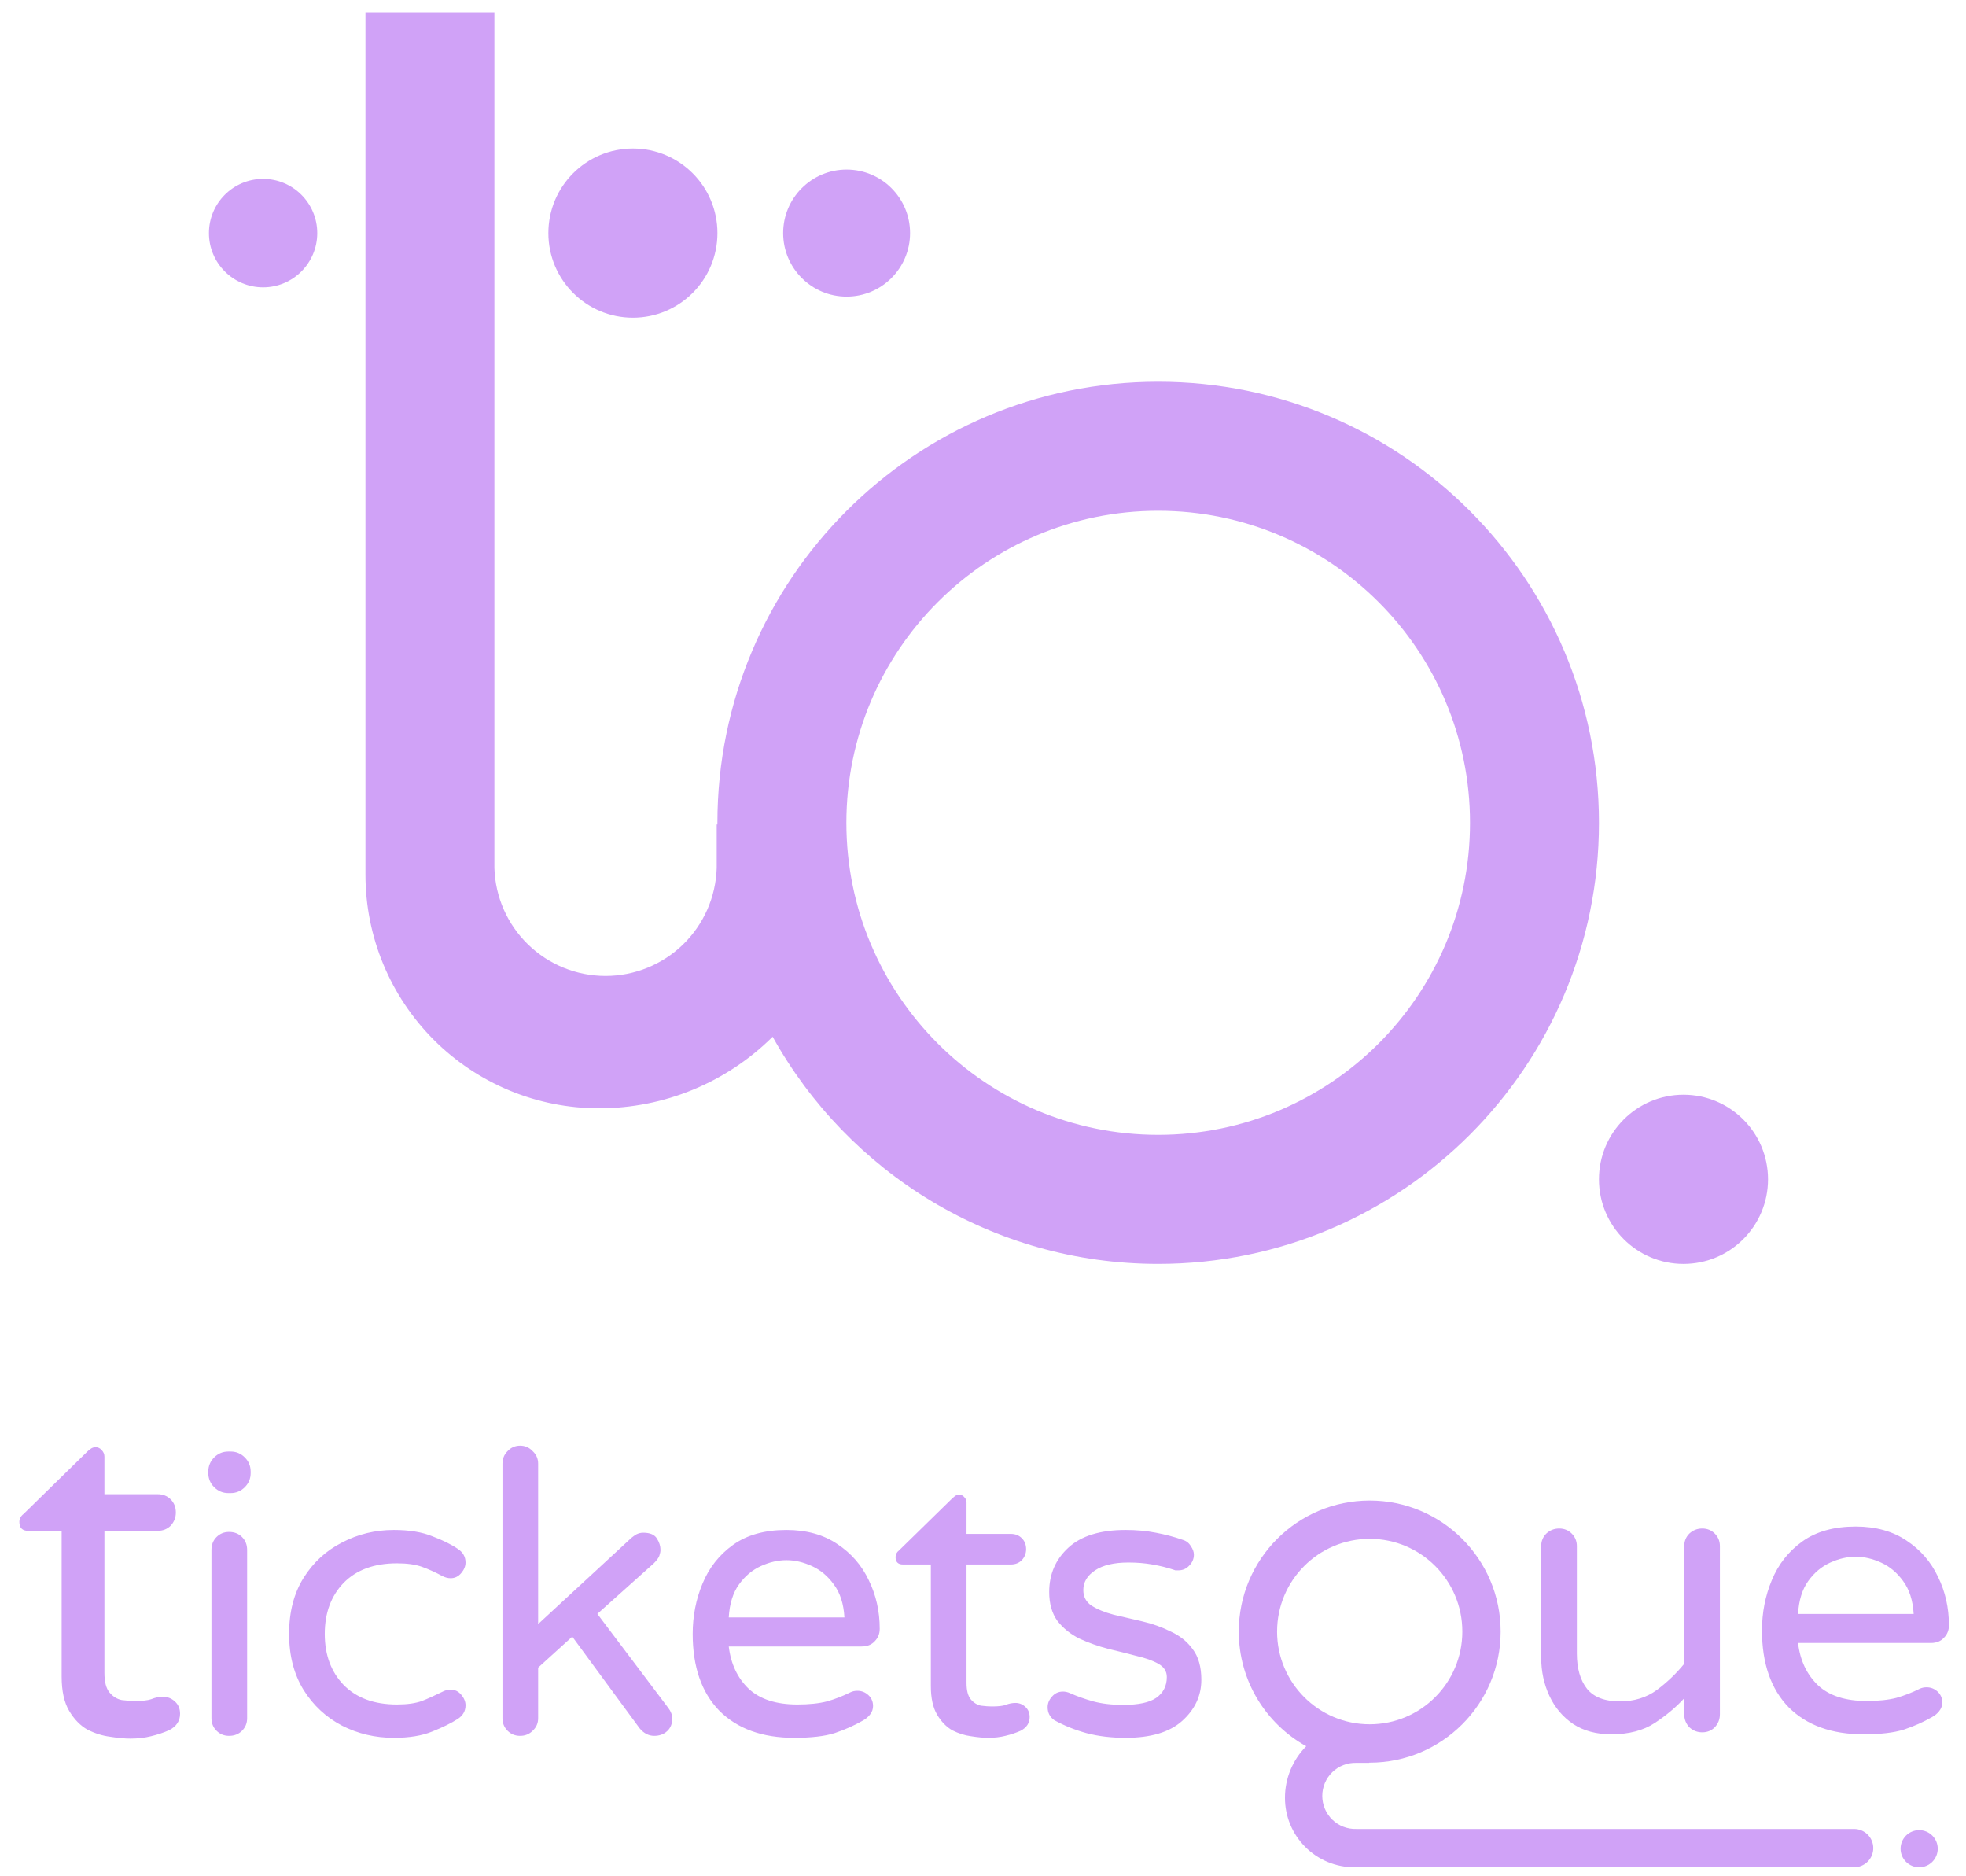 <svg width="131" height="125" viewBox="0 0 131 125" fill="none" xmlns="http://www.w3.org/2000/svg">
<path d="M8.68 115.821C8.304 115.821 7.855 115.779 7.333 115.696C6.832 115.633 6.331 115.477 5.83 115.226C5.35 114.955 4.943 114.537 4.609 113.974C4.275 113.41 4.108 112.648 4.108 111.688V101.981H1.885C1.489 101.981 1.29 101.783 1.29 101.386C1.29 101.177 1.384 101 1.572 100.854L5.83 96.689C5.872 96.648 5.935 96.595 6.018 96.533C6.123 96.449 6.238 96.407 6.363 96.407C6.53 96.407 6.665 96.47 6.77 96.595C6.895 96.721 6.958 96.867 6.958 97.034V99.539H10.496C10.851 99.539 11.143 99.653 11.373 99.883C11.602 100.113 11.717 100.405 11.717 100.76C11.717 101.094 11.602 101.386 11.373 101.637C11.143 101.866 10.851 101.981 10.496 101.981H6.958V111.437C6.958 112.043 7.073 112.481 7.302 112.752C7.532 113.024 7.803 113.191 8.116 113.253C8.45 113.295 8.742 113.316 8.993 113.316C9.494 113.316 9.859 113.274 10.089 113.191C10.339 113.086 10.6 113.034 10.872 113.034C11.164 113.034 11.425 113.139 11.655 113.347C11.884 113.556 11.999 113.827 11.999 114.161C11.999 114.642 11.759 115.007 11.279 115.257C10.903 115.424 10.496 115.56 10.058 115.664C9.64 115.769 9.181 115.821 8.68 115.821ZM15.213 99.466C14.847 99.466 14.533 99.335 14.272 99.074C14.011 98.813 13.88 98.499 13.88 98.134V98.029C13.88 97.663 14.011 97.35 14.272 97.088C14.533 96.827 14.847 96.697 15.213 96.697H15.369C15.735 96.697 16.049 96.827 16.31 97.088C16.571 97.35 16.702 97.663 16.702 98.029V98.134C16.702 98.499 16.571 98.813 16.31 99.074C16.049 99.335 15.735 99.466 15.369 99.466H15.213ZM15.265 115.638C14.934 115.638 14.655 115.525 14.429 115.299C14.202 115.072 14.089 114.794 14.089 114.463V103.254C14.089 102.906 14.202 102.619 14.429 102.392C14.655 102.166 14.934 102.053 15.265 102.053C15.613 102.053 15.901 102.166 16.127 102.392C16.353 102.619 16.467 102.906 16.467 103.254V114.463C16.467 114.794 16.353 115.072 16.127 115.299C15.901 115.525 15.613 115.638 15.265 115.638ZM26.239 115.769C25.002 115.769 23.852 115.499 22.79 114.959C21.727 114.402 20.874 113.609 20.23 112.582C19.585 111.537 19.263 110.291 19.263 108.846C19.263 107.382 19.585 106.137 20.23 105.109C20.874 104.082 21.727 103.298 22.79 102.758C23.852 102.201 25.002 101.922 26.239 101.922C27.266 101.922 28.12 102.061 28.799 102.34C29.496 102.601 30.062 102.88 30.497 103.176C30.846 103.402 31.02 103.707 31.02 104.09C31.02 104.334 30.924 104.569 30.732 104.796C30.541 105.022 30.306 105.136 30.027 105.136C29.835 105.136 29.644 105.083 29.452 104.979C28.999 104.735 28.555 104.535 28.12 104.378C27.684 104.221 27.127 104.143 26.448 104.143C24.932 104.143 23.748 104.578 22.894 105.449C22.058 106.32 21.64 107.452 21.64 108.846C21.64 110.239 22.058 111.371 22.894 112.242C23.748 113.113 24.932 113.548 26.448 113.548C27.127 113.548 27.684 113.47 28.12 113.313C28.555 113.139 28.999 112.939 29.452 112.712C29.644 112.608 29.835 112.556 30.027 112.556C30.306 112.556 30.541 112.669 30.732 112.895C30.924 113.122 31.02 113.357 31.02 113.601C31.02 113.984 30.846 114.289 30.497 114.515C30.062 114.794 29.496 115.072 28.799 115.351C28.12 115.63 27.266 115.769 26.239 115.769ZM34.657 115.638C34.326 115.638 34.047 115.525 33.821 115.299C33.594 115.072 33.481 114.794 33.481 114.463V97.507C33.481 97.176 33.594 96.897 33.821 96.671C34.047 96.427 34.326 96.305 34.657 96.305C34.988 96.305 35.266 96.427 35.493 96.671C35.737 96.897 35.858 97.176 35.858 97.507V108.192L42.077 102.444C42.181 102.357 42.294 102.279 42.416 102.209C42.556 102.14 42.704 102.105 42.861 102.105C43.313 102.105 43.618 102.235 43.775 102.497C43.932 102.741 44.01 102.993 44.01 103.254C44.01 103.359 43.984 103.49 43.932 103.646C43.879 103.786 43.758 103.951 43.566 104.143L39.804 107.513L44.533 113.783C44.707 114.01 44.794 114.245 44.794 114.489C44.794 114.837 44.681 115.116 44.454 115.325C44.228 115.534 43.94 115.638 43.592 115.638C43.226 115.638 42.904 115.473 42.625 115.142L38.132 109.028L35.858 111.092V114.463C35.858 114.794 35.737 115.072 35.493 115.299C35.266 115.525 34.988 115.638 34.657 115.638ZM52.923 115.769C50.798 115.769 49.134 115.168 47.932 113.966C46.748 112.747 46.156 111.04 46.156 108.846C46.156 107.661 46.374 106.546 46.809 105.501C47.245 104.439 47.924 103.577 48.847 102.915C49.77 102.253 50.955 101.922 52.4 101.922C53.741 101.922 54.873 102.235 55.797 102.863C56.72 103.472 57.416 104.273 57.887 105.266C58.374 106.259 58.618 107.339 58.618 108.506C58.618 108.837 58.505 109.115 58.279 109.342C58.07 109.568 57.782 109.682 57.416 109.682H48.559C48.699 110.849 49.143 111.789 49.892 112.503C50.641 113.2 51.721 113.548 53.132 113.548C53.916 113.548 54.577 113.479 55.117 113.339C55.657 113.183 56.171 112.982 56.659 112.738C56.798 112.669 56.955 112.634 57.129 112.634C57.408 112.634 57.652 112.73 57.861 112.921C58.07 113.113 58.174 113.357 58.174 113.653C58.174 113.862 58.105 114.053 57.965 114.228C57.843 114.384 57.686 114.515 57.495 114.62C56.92 114.95 56.293 115.229 55.614 115.456C54.952 115.665 54.055 115.769 52.923 115.769ZM48.559 107.748H56.267C56.215 106.842 55.98 106.111 55.562 105.554C55.161 104.996 54.673 104.587 54.098 104.326C53.524 104.064 52.958 103.934 52.4 103.934C51.843 103.934 51.277 104.064 50.702 104.326C50.127 104.587 49.639 104.996 49.239 105.554C48.838 106.111 48.612 106.842 48.559 107.748ZM65.84 115.769C65.526 115.769 65.152 115.734 64.716 115.665C64.298 115.612 63.88 115.482 63.462 115.273C63.062 115.046 62.722 114.698 62.443 114.228C62.165 113.757 62.025 113.122 62.025 112.32V104.221H60.17C59.839 104.221 59.674 104.056 59.674 103.725C59.674 103.551 59.752 103.402 59.909 103.281L63.462 99.806C63.497 99.771 63.549 99.727 63.619 99.675C63.706 99.605 63.802 99.571 63.907 99.571C64.046 99.571 64.159 99.623 64.246 99.727C64.351 99.832 64.403 99.954 64.403 100.093V102.183H67.355C67.651 102.183 67.895 102.279 68.087 102.471C68.278 102.662 68.374 102.906 68.374 103.202C68.374 103.481 68.278 103.725 68.087 103.934C67.895 104.125 67.651 104.221 67.355 104.221H64.403V112.111C64.403 112.616 64.499 112.982 64.69 113.209C64.882 113.435 65.108 113.574 65.37 113.627C65.648 113.662 65.892 113.679 66.101 113.679C66.519 113.679 66.824 113.644 67.016 113.574C67.225 113.487 67.442 113.444 67.669 113.444C67.913 113.444 68.13 113.531 68.322 113.705C68.513 113.879 68.609 114.106 68.609 114.384C68.609 114.785 68.409 115.09 68.008 115.299C67.695 115.438 67.355 115.551 66.989 115.638C66.641 115.726 66.258 115.769 65.84 115.769ZM75.006 115.769C74.048 115.769 73.177 115.665 72.393 115.456C71.627 115.247 70.913 114.959 70.251 114.593C69.955 114.384 69.807 114.097 69.807 113.731C69.807 113.47 69.903 113.235 70.094 113.026C70.286 112.799 70.53 112.686 70.826 112.686C70.983 112.686 71.139 112.721 71.296 112.791C71.766 113 72.28 113.183 72.838 113.339C73.412 113.496 74.083 113.574 74.849 113.574C75.859 113.574 76.591 113.418 77.044 113.104C77.514 112.773 77.749 112.312 77.749 111.719C77.749 111.336 77.558 111.04 77.174 110.831C76.809 110.622 76.321 110.448 75.711 110.309C75.119 110.152 74.492 109.995 73.83 109.838C73.168 109.664 72.533 109.438 71.923 109.159C71.331 108.863 70.843 108.471 70.46 107.983C70.094 107.478 69.911 106.834 69.911 106.05C69.911 104.866 70.338 103.881 71.192 103.098C72.045 102.314 73.317 101.922 75.006 101.922C75.72 101.922 76.391 101.983 77.018 102.105C77.662 102.227 78.254 102.384 78.794 102.575C79.038 102.645 79.221 102.784 79.343 102.993C79.482 103.185 79.552 103.376 79.552 103.568C79.552 103.847 79.448 104.09 79.239 104.299C79.047 104.508 78.803 104.613 78.507 104.613C78.437 104.613 78.376 104.613 78.324 104.613C78.272 104.596 78.22 104.578 78.167 104.561C77.749 104.421 77.288 104.308 76.783 104.221C76.295 104.134 75.764 104.09 75.189 104.09C74.231 104.09 73.491 104.265 72.968 104.613C72.446 104.961 72.184 105.397 72.184 105.919C72.184 106.372 72.367 106.721 72.733 106.964C73.116 107.208 73.604 107.409 74.196 107.565C74.806 107.705 75.442 107.853 76.103 108.009C76.783 108.166 77.418 108.393 78.011 108.689C78.62 108.967 79.108 109.359 79.474 109.864C79.857 110.37 80.049 111.049 80.049 111.902C80.049 112.965 79.622 113.879 78.768 114.646C77.932 115.395 76.678 115.769 75.006 115.769Z" fill="#D0A2F7"/>
<path d="M107.369 115.535C106.376 115.535 105.532 115.308 104.836 114.856C104.139 114.386 103.608 113.759 103.243 112.975C102.877 112.192 102.694 111.339 102.694 110.416V103C102.694 102.669 102.807 102.39 103.034 102.164C103.277 101.938 103.565 101.825 103.895 101.825C104.226 101.825 104.505 101.938 104.731 102.164C104.957 102.39 105.071 102.669 105.071 103V110.155C105.071 111.147 105.297 111.931 105.75 112.505C106.202 113.062 106.933 113.341 107.943 113.341C108.883 113.341 109.702 113.089 110.398 112.584C111.094 112.061 111.704 111.478 112.226 110.834V103C112.226 102.669 112.339 102.39 112.565 102.164C112.809 101.938 113.096 101.825 113.427 101.825C113.758 101.825 114.037 101.938 114.263 102.164C114.489 102.39 114.602 102.669 114.602 103V114.203C114.602 114.534 114.489 114.821 114.263 115.065C114.037 115.291 113.758 115.404 113.427 115.404C113.096 115.404 112.809 115.291 112.565 115.065C112.339 114.821 112.226 114.534 112.226 114.203V113.132C111.686 113.724 111.033 114.272 110.267 114.777C109.501 115.282 108.535 115.535 107.369 115.535ZM124.17 115.535C122.046 115.535 120.383 114.934 119.182 113.733C117.998 112.514 117.406 110.808 117.406 108.614C117.406 107.43 117.624 106.316 118.059 105.272C118.494 104.21 119.173 103.348 120.096 102.686C121.019 102.025 122.203 101.694 123.648 101.694C124.988 101.694 126.12 102.007 127.043 102.634C127.965 103.243 128.662 104.044 129.132 105.037C129.619 106.029 129.863 107.108 129.863 108.275C129.863 108.606 129.75 108.884 129.523 109.11C129.314 109.337 129.027 109.45 128.662 109.45H119.809C119.948 110.616 120.392 111.556 121.141 112.27C121.889 112.967 122.969 113.315 124.379 113.315C125.162 113.315 125.824 113.245 126.364 113.106C126.903 112.949 127.417 112.749 127.904 112.505C128.044 112.436 128.2 112.401 128.374 112.401C128.653 112.401 128.897 112.497 129.106 112.688C129.314 112.88 129.419 113.123 129.419 113.419C129.419 113.628 129.349 113.82 129.21 113.994C129.088 114.151 128.931 114.281 128.74 114.386C128.165 114.716 127.539 114.995 126.86 115.221C126.198 115.43 125.302 115.535 124.17 115.535ZM119.809 107.517H127.513C127.46 106.612 127.225 105.881 126.808 105.324C126.407 104.767 125.92 104.358 125.345 104.097C124.771 103.835 124.205 103.705 123.648 103.705C123.091 103.705 122.525 103.835 121.95 104.097C121.376 104.358 120.888 104.767 120.488 105.324C120.087 105.881 119.861 106.612 119.809 107.517Z" fill="#D0A2F7"/>
<path d="M99.992 108.691C99.992 113.513 96.086 117.421 91.267 117.422H91.234V117.436H90.373C90.079 117.427 89.785 117.477 89.511 117.584C89.236 117.691 88.986 117.851 88.774 118.057C88.563 118.262 88.395 118.508 88.28 118.779C88.165 119.051 88.106 119.343 88.106 119.637C88.106 119.932 88.165 120.224 88.28 120.495C88.395 120.767 88.563 121.013 88.774 121.218C88.986 121.423 89.236 121.584 89.511 121.691C89.785 121.797 90.079 121.848 90.373 121.839H123.545C123.883 121.839 124.208 121.974 124.447 122.213C124.687 122.453 124.821 122.777 124.821 123.116C124.821 123.455 124.687 123.78 124.447 124.019C124.208 124.259 123.883 124.393 123.545 124.393H90.242C89.635 124.394 89.034 124.274 88.473 124.042C87.913 123.809 87.403 123.469 86.974 123.039C86.545 122.61 86.205 122.1 85.972 121.539C85.74 120.978 85.621 120.377 85.621 119.77C85.619 118.48 86.128 117.243 87.037 116.328C84.357 114.838 82.543 111.977 82.543 108.691C82.543 103.869 86.451 99.961 91.268 99.961C96.082 99.96 99.992 103.873 99.992 108.691ZM85.095 108.691C85.095 112.102 87.859 114.867 91.267 114.867C94.676 114.867 97.439 112.102 97.439 108.691C97.439 105.28 94.677 102.513 91.268 102.513C87.859 102.513 85.096 105.28 85.096 108.691H85.095Z" fill="#D0A2F7"/>
<circle cx="127.879" cy="123.156" r="1.238" fill="#D0A2F7"/>
<g clip-path="url(#clip0_497_3098)">
<path d="M42.172 21.164C45.283 21.164 47.805 18.641 47.805 15.528C47.805 12.416 45.283 9.893 42.172 9.893C39.061 9.893 36.539 12.416 36.539 15.528C36.539 18.641 39.061 21.164 42.172 21.164Z" fill="#D0A2F7"/>
<path d="M56.412 19.758C58.747 19.758 60.641 17.864 60.641 15.527C60.641 13.191 58.747 11.297 56.412 11.297C54.077 11.297 52.184 13.191 52.184 15.527C52.184 17.864 54.077 19.758 56.412 19.758Z" fill="#D0A2F7"/>
<path d="M17.531 19.14C19.524 19.14 21.14 17.523 21.14 15.529C21.14 13.535 19.524 11.918 17.531 11.918C15.538 11.918 13.922 13.535 13.922 15.529C13.922 17.523 15.538 19.14 17.531 19.14Z" fill="#D0A2F7"/>
<path d="M112.176 84.199C115.287 84.199 117.809 81.676 117.809 78.563C117.809 75.451 115.287 72.928 112.176 72.928C109.065 72.928 106.543 75.451 106.543 78.563C106.543 81.676 109.065 84.199 112.176 84.199Z" fill="#D0A2F7"/>
<path d="M77.173 25.43C60.953 25.43 47.803 38.586 47.803 54.814C47.803 54.851 47.803 54.889 47.803 54.926H47.756V57.826C47.698 59.752 46.893 61.581 45.51 62.923C44.127 64.266 42.276 65.016 40.35 65.016C38.423 65.016 36.572 64.266 35.189 62.923C33.807 61.581 33.001 59.752 32.943 57.826V0.814H24.352V58.27C24.352 60.313 24.754 62.337 25.535 64.225C26.317 66.114 27.463 67.829 28.907 69.274C30.352 70.719 32.067 71.866 33.954 72.648C35.841 73.43 37.864 73.832 39.907 73.832C44.244 73.838 48.407 72.123 51.483 69.064C56.496 78.09 66.122 84.198 77.174 84.198C93.395 84.198 106.543 71.042 106.543 54.814C106.543 38.586 93.395 25.43 77.173 25.43ZM77.173 75.6C65.698 75.6 56.397 66.294 56.397 54.814C56.397 43.333 65.698 34.027 77.173 34.027C88.648 34.027 97.951 43.333 97.951 54.814C97.951 66.294 88.65 75.6 77.173 75.6Z" fill="#D0A2F7"/>
</g>
<defs>
<clipPath id="clip0_497_3098">
<rect width="103.888" height="83.384" fill="white" transform="translate(13.922 0.814)"/>
</clipPath>
</defs>
</svg>
